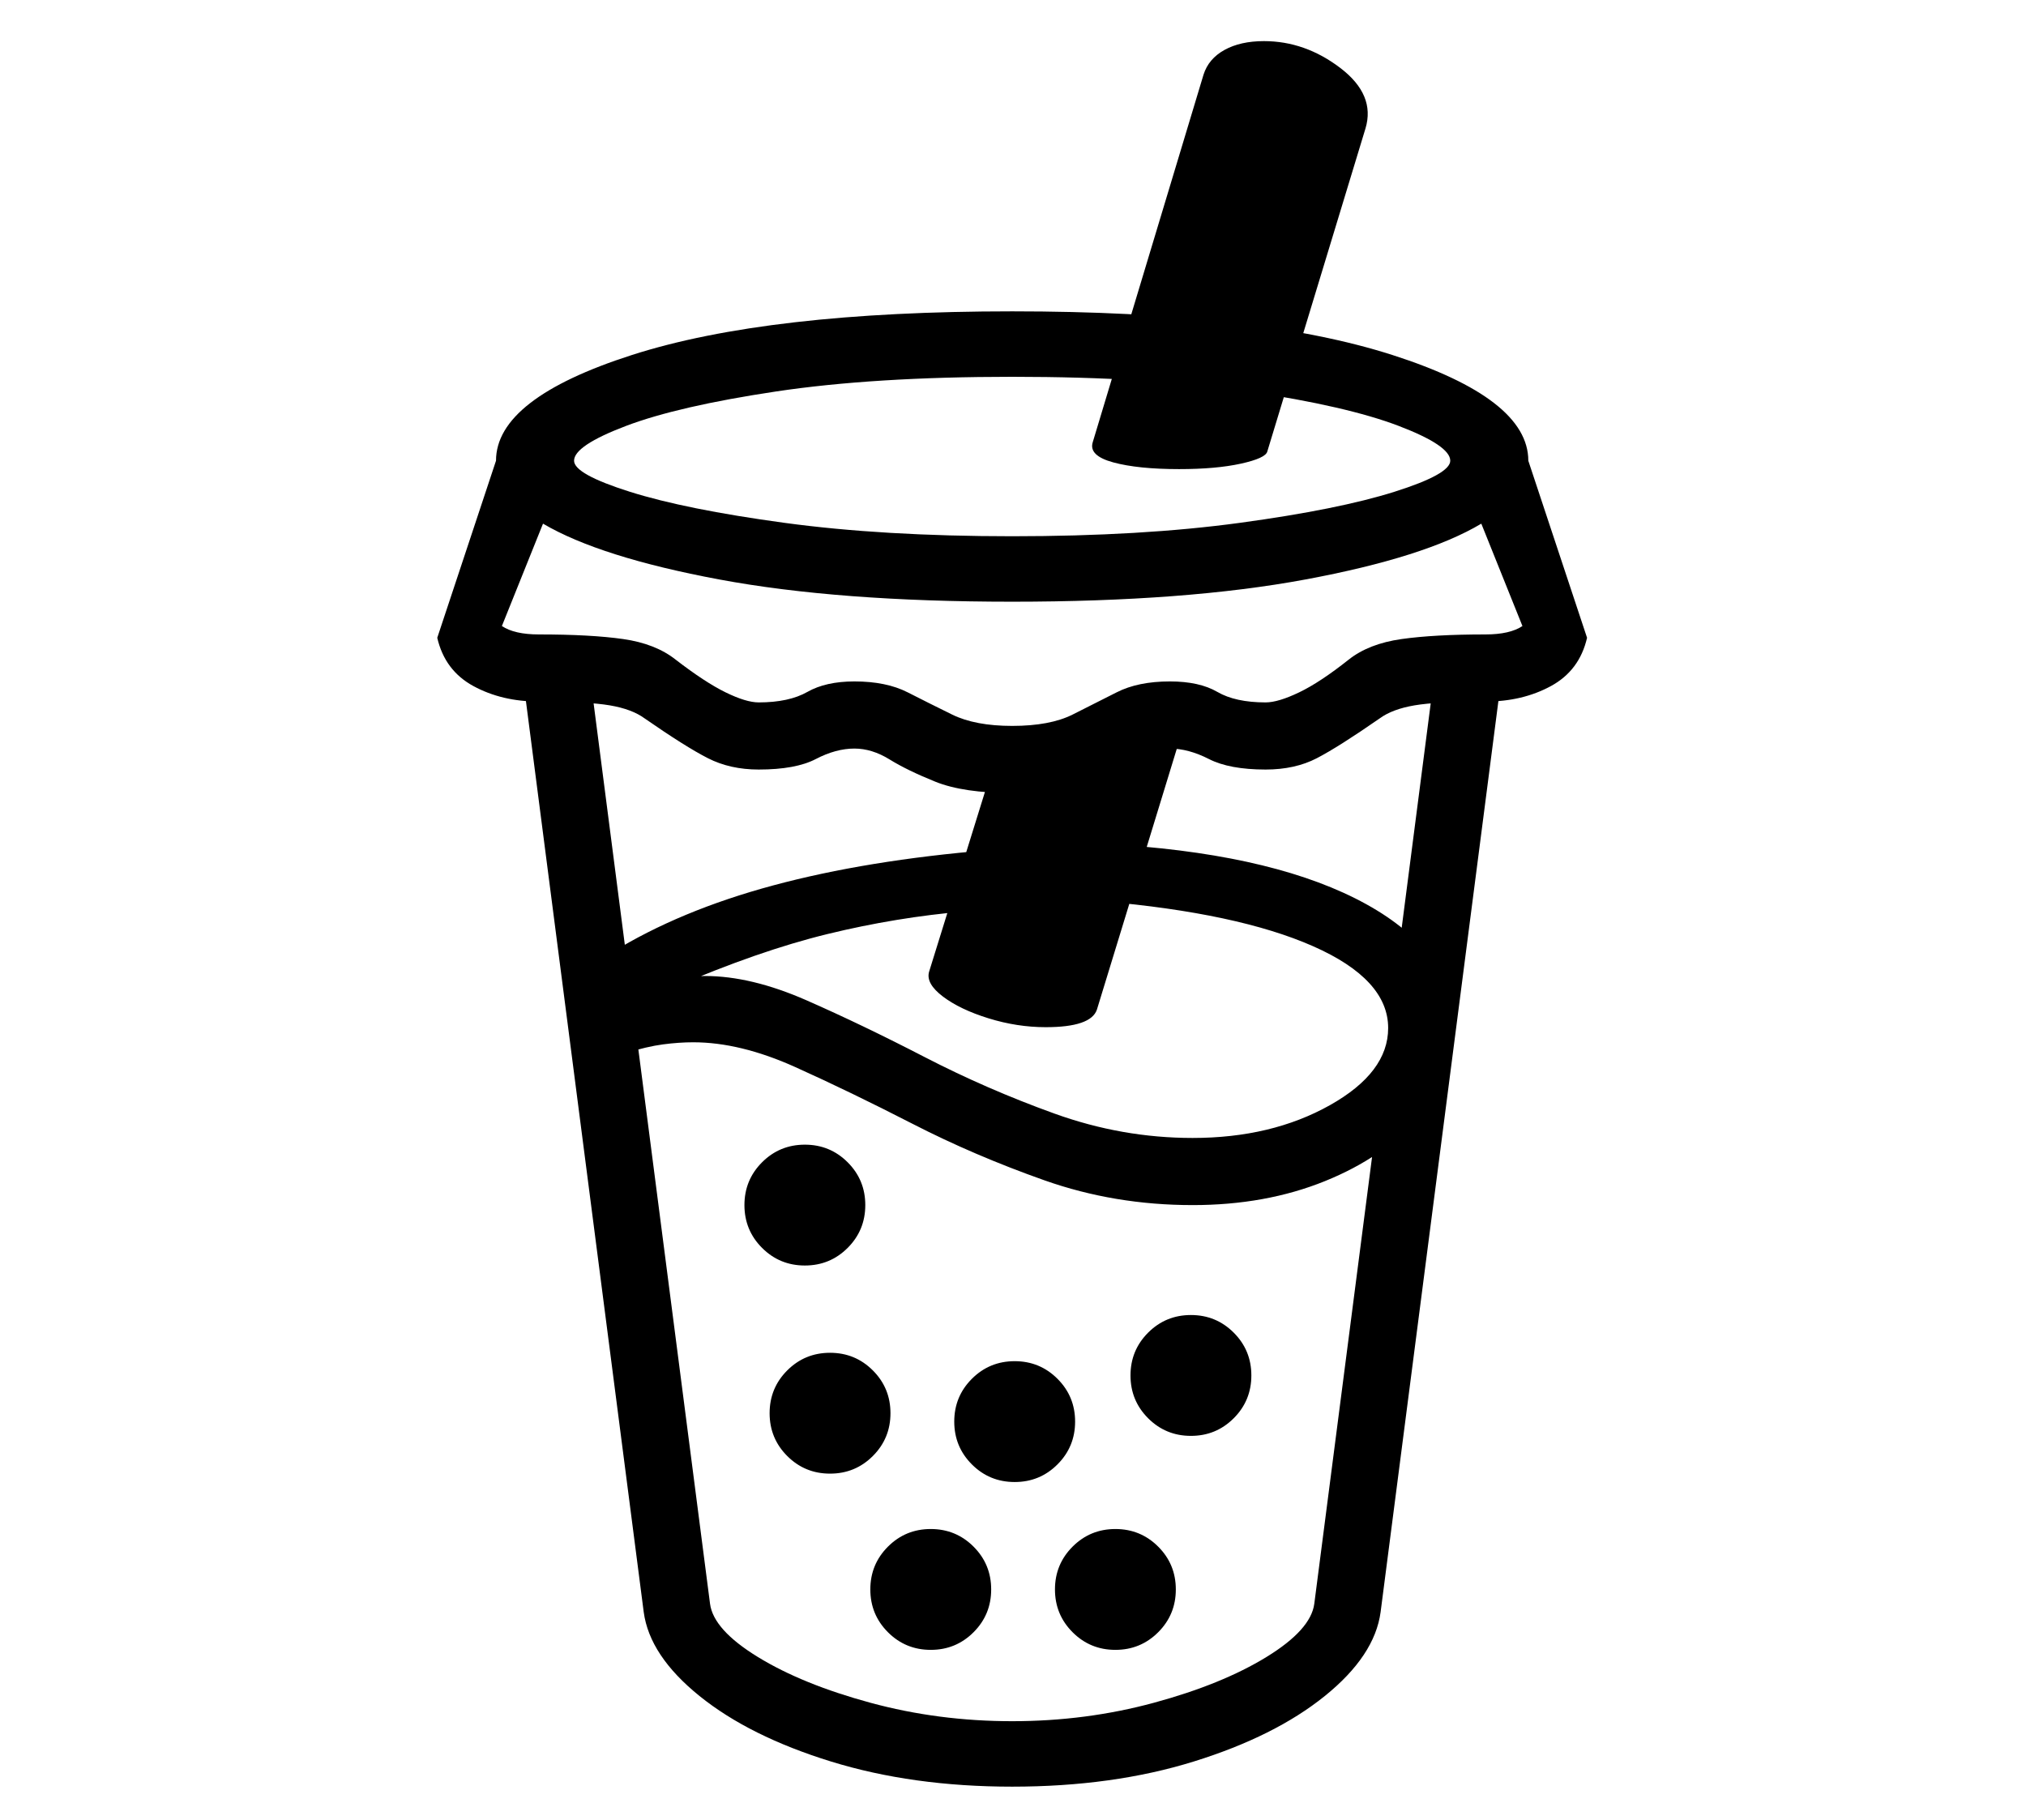 <?xml version="1.0" standalone="no"?>
<!DOCTYPE svg PUBLIC "-//W3C//DTD SVG 1.1//EN" "http://www.w3.org/Graphics/SVG/1.1/DTD/svg11.dtd">
<svg xmlns="http://www.w3.org/2000/svg" xmlns:xlink="http://www.w3.org/1999/xlink" version="1.1"
   viewBox="94 -151 2414 2169">
   <path fill="currentColor"
      d="M1300 1978q-119 0 -216 -30t-156.5 -78t-66.5 -100l-147 -1137l79 -10l147 1137q4 31 57 63.5t134 54.5t169 22t169 -22t134 -54.5t57 -63.5l147 -1137l79 10l-147 1137q-7 52 -66.5 100t-156 78t-216.5 30zM1203 1815q-30 0 -51 -21t-21 -51t21 -51t51 -21t51 21t21 51
t-21 51t-51 21zM1083 1605q-30 0 -51 -21t-21 -51t21 -51t51 -21t51 21t21 51t-21 51t-51 21zM1423 1815q-30 0 -51 -21t-21 -51t21 -51t51 -21t51 21t21 51t-21 51t-51 21zM1303 1615q-30 0 -51 -21t-21 -51t21 -51t51 -21t51 21t21 51t-21 51t-51 21zM1053 1357
q-30 0 -51 -21t-21 -51t21 -51t51 -21t51 21t21 51t-21 51t-51 21zM1513 1560q-30 0 -51 -21t-21 -51t21 -51t51 -21t51 21t21 51t-21 51t-51 21zM1515 1285q-93 0 -176.5 -29.5t-157.5 -67.5t-139.5 -67.5t-121.5 -29.5q-17 0 -36 2.5t-45 10.5l-16 -120q81 -50 192.5 -80
t256.5 -42l-28 73q-82 7 -164 27t-184 64l14 -12q16 -2 24 -2q55 0 121 29t140.5 67.5t155 67.5t164.5 29q94 0 163.5 -39t69.5 -92q0 -58 -89.5 -97.5t-250.5 -53.5l25 -67q185 13 289 70.5t104 147.5q0 58 -41.5 106t-112 76.5t-157.5 28.5zM1340 1073q-34 0 -68 -10.5
t-54.5 -26t-16.5 -29.5l82 -264l216 -11l-98 320q-7 21 -61 21zM1300 714q45 0 72 -13.5t52.5 -26.5t63.5 -13q35 0 56.5 12.5t57.5 12.5q15 0 40 -12t59 -39q24 -19 63 -24.5t100 -5.5q29 0 44 -10l-49 -122q-67 40 -209.5 66.5t-349.5 26.5t-349 -26.5t-210 -66.5l-49 122
q15 10 44 10q62 0 100.5 5.5t62.5 24.5q35 27 59.5 39t39.5 12q36 0 58 -12.5t56 -12.5q38 0 63.5 13t53 26.5t71.5 13.5zM1822 398q0 -18 -61.5 -41.5t-178.5 -41t-282 -17.5t-281.5 17.5t-178.5 41t-62 41.5q0 16 66.5 37t184 37t271.5 16t271.5 -16t184 -37t66.5 -37z
M1499 408q-49 0 -78.5 -8t-24.5 -24l132 -438q6 -19 25 -29.5t47 -10.5q49 0 91 32t30 72l-117 385q-2 8 -31.5 14.5t-73.5 6.5zM1300 220q291 0 453 52t162 126l70 211q-9 39 -43 57.5t-78 18.5q-58 0 -84.5 4.5t-41.5 15.5q-49 34 -75 47.5t-61 13.5q-43 0 -67.5 -12.5
t-46.5 -12.5q-20 0 -41.5 13t-55 26.5t-91.5 13.5t-91.5 -13.5t-54.5 -26.5t-42 -13q-22 0 -46 12.5t-68 12.5q-34 0 -60.5 -13.5t-75.5 -47.5q-15 -11 -41.5 -15.5t-84.5 -4.5q-44 0 -78 -18.5t-43 -57.5l70 -211q0 -74 162 -126t453 -52z" />
</svg>